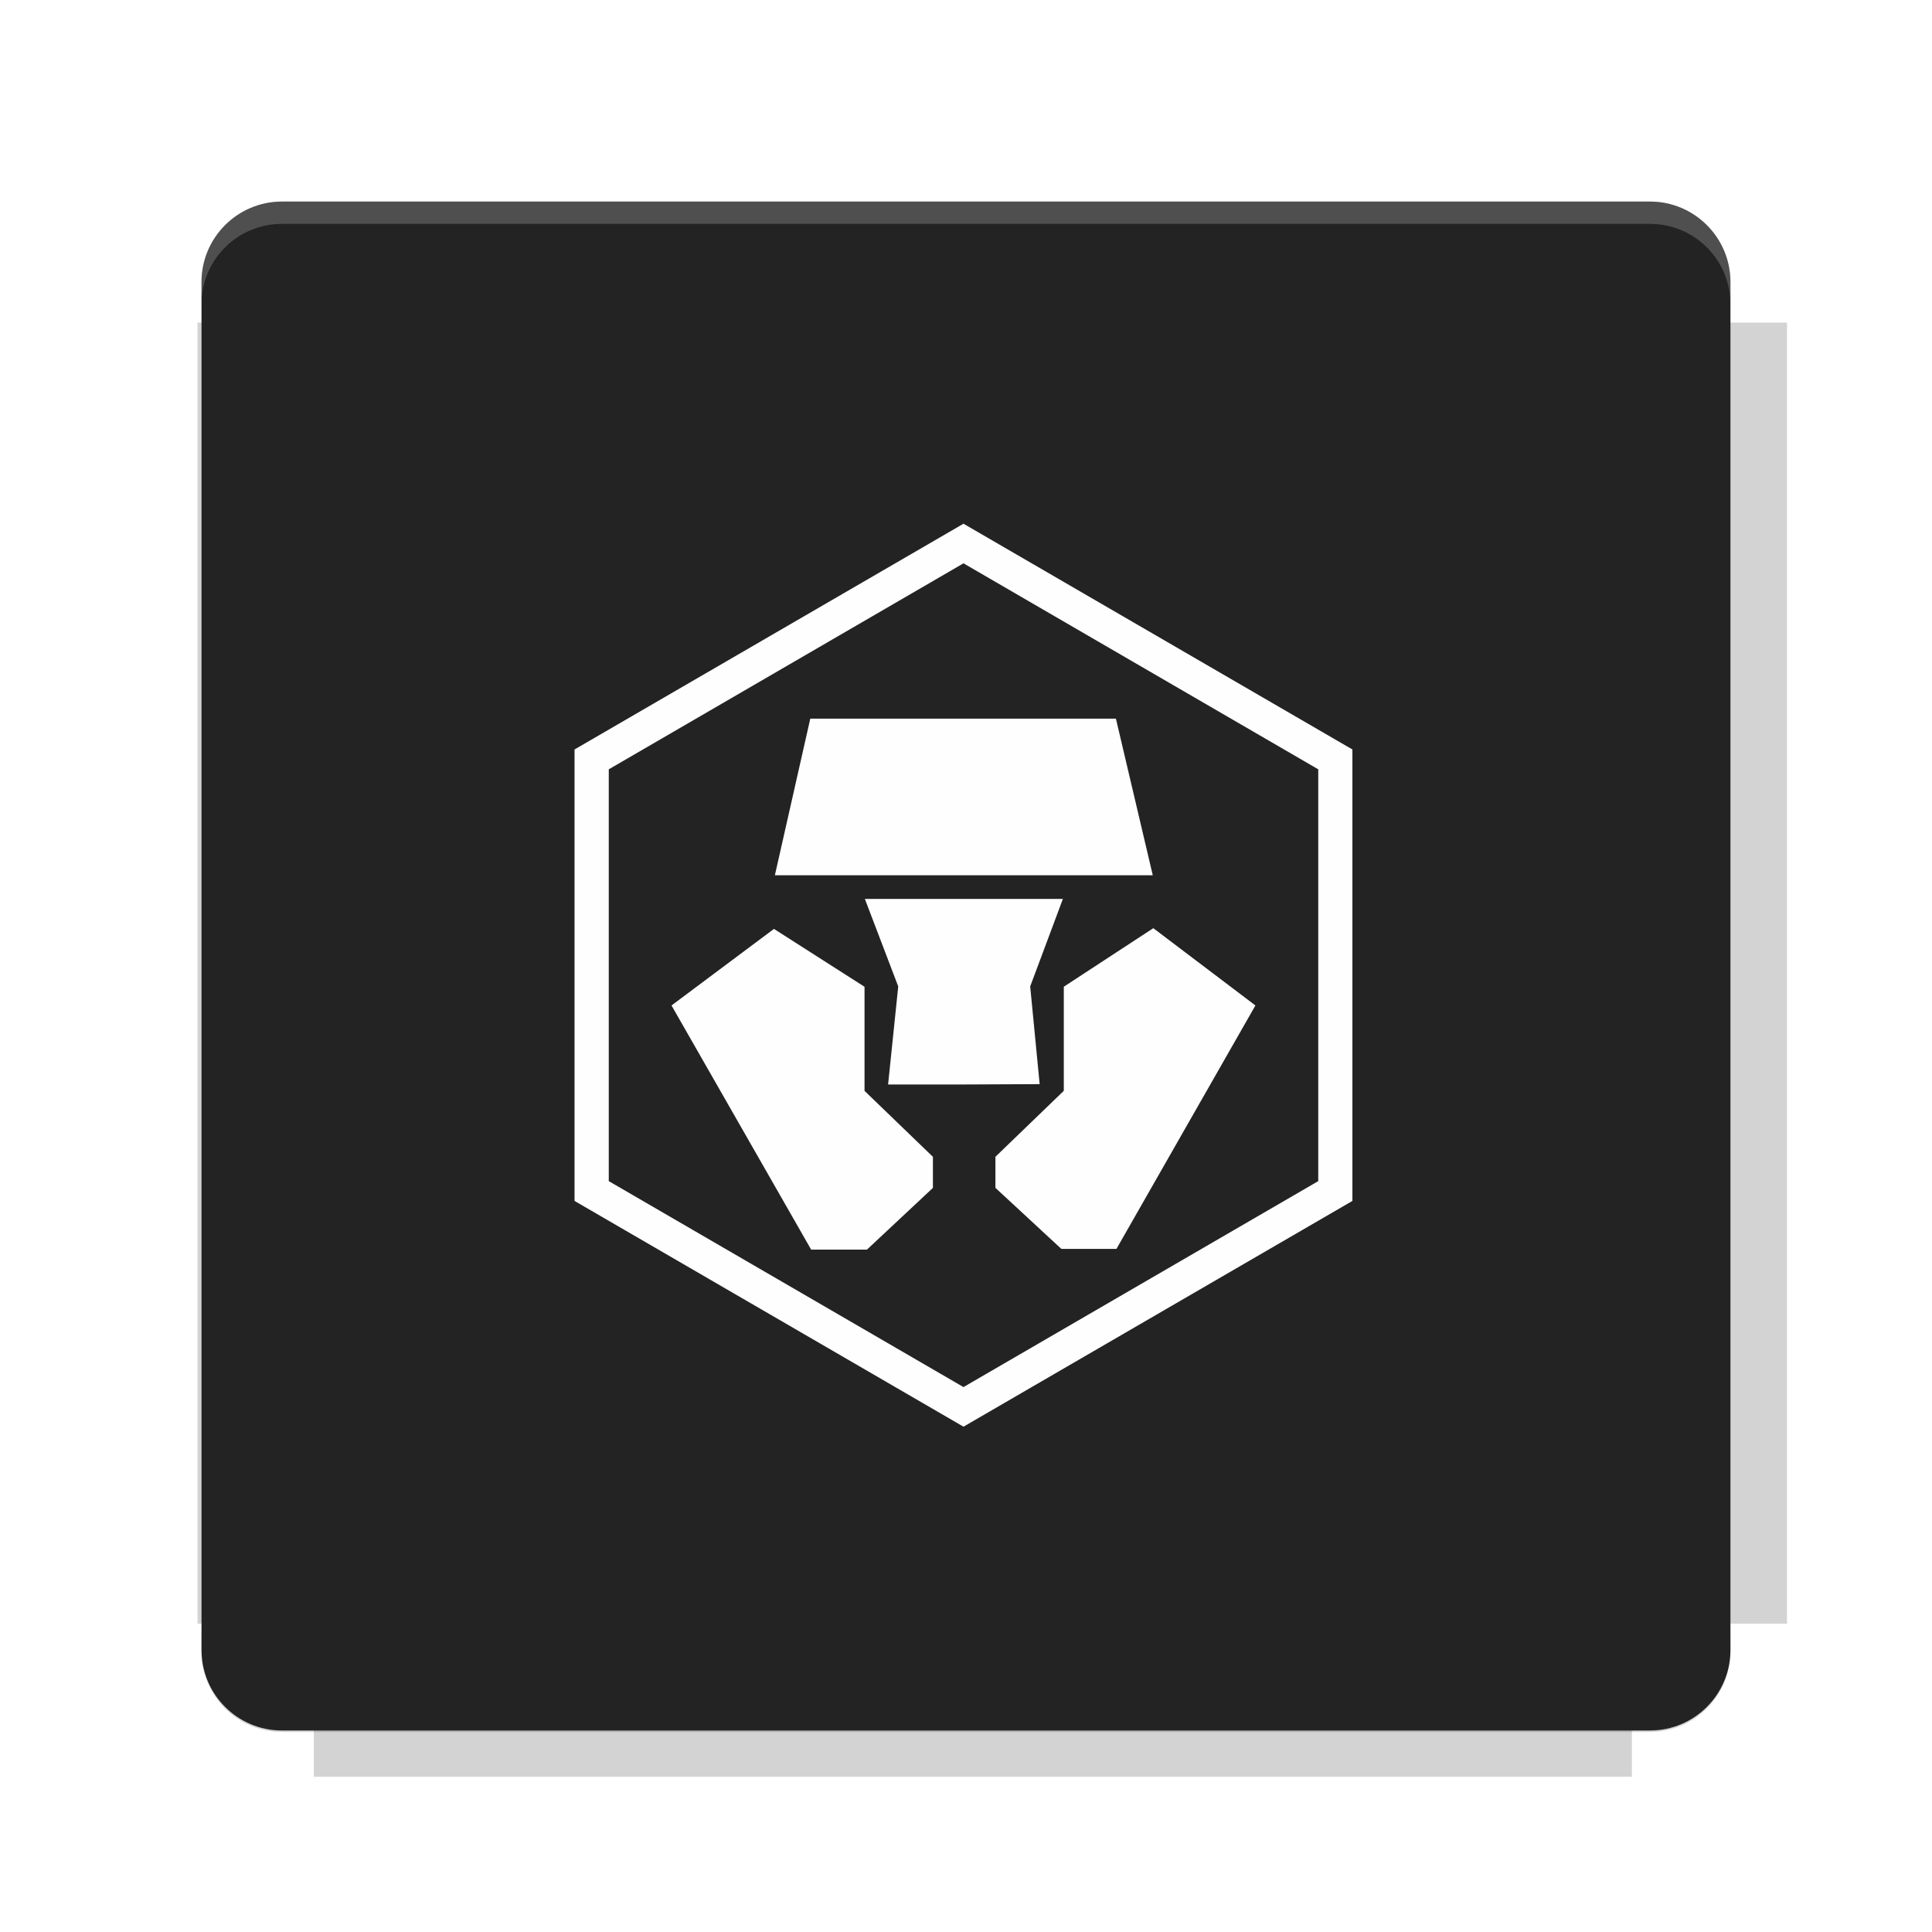 <?xml version="1.0" encoding="UTF-8"?>
<svg fill="none" viewBox="0 0 40 40" xmlns="http://www.w3.org/2000/svg">
    <g filter="url(#filter0_f)" opacity=".2">
        <path d="m6.497 4.302v2.377h-2.408v26.937h2.408v3.169h27.29v-3.169h3.211v-26.937h-3.211v-2.377h-27.29z" fill="#232323"/>
    </g>
    <path d="m34.161 4.173h-28.323c-0.92 0-1.666 0.746-1.666 1.666v28.323c0 0.92 0.746 1.666 1.666 1.666h28.323c0.92 0 1.666-0.746 1.666-1.666v-28.323c0-0.92-0.746-1.666-1.666-1.666z" fill="#232323"/>
    <path d="m5.838 4.171c-0.923 0-1.667 0.744-1.667 1.667v0.464c0-0.923 0.744-1.667 1.667-1.667h28.322c0.923 0 1.667 0.744 1.667 1.667v-0.464c0-0.923-0.744-1.667-1.667-1.667h-28.322z" fill="#fff" opacity=".2"/>
    <path d="m34.16 35.859c0.923 0 1.667-0.744 1.667-1.667v-0.464c0 0.923-0.744 1.667-1.667 1.667h-28.322c-0.923 0-1.667-0.744-1.667-1.667v0.464c0 0.923 0.744 1.667 1.667 1.667h28.322z" fill="#232323" opacity=".2"/>
    <path d="m11.895 15.517v9.347l8.053 4.674 8.052-4.674v-9.347l-8.052-4.674-8.053 4.674zm0.709 8.937v-8.526l7.344-4.265 7.345 4.265v8.526l-7.345 4.264-7.344-4.264z" clip-rule="evenodd" fill="#FEFEFE" fill-rule="evenodd"/>
    <path d="m23.104 14.879h-6.328l-0.733 3.243h7.824l-0.763-3.243zm-5.205 7.706v-2.155l-1.875-1.198-2.121 1.585 2.891 5.055h1.155l1.366-1.278v-0.643l-1.416-1.366z" clip-rule="evenodd" fill="#FEFEFE" fill-rule="evenodd"/>
    <path d="m22.004 18.611h-4.098l0.691 1.812-0.21 2.03h1.562l1.576-0.007-0.196-2.023 0.677-1.812z" clip-rule="evenodd" fill="#FEFEFE" fill-rule="evenodd"/>
    <path d="m23.878 19.217-1.853 1.212v2.155l-1.416 1.366v0.643l1.365 1.264h1.141l2.877-5.04-2.114-1.6z" clip-rule="evenodd" fill="#FEFEFE" fill-rule="evenodd"/>
    <defs>
        <filter id="filter0_f" x="3.384" y="3.597" width="34.319" height="33.893" color-interpolation-filters="sRGB" filterUnits="userSpaceOnUse">
            <feFlood flood-opacity="0" result="BackgroundImageFix"/>
            <feBlend in="SourceGraphic" in2="BackgroundImageFix" result="shape"/>
            <feGaussianBlur result="effect1_foregroundBlur" stdDeviation="0.352"/>
        </filter>
    </defs>
</svg>
